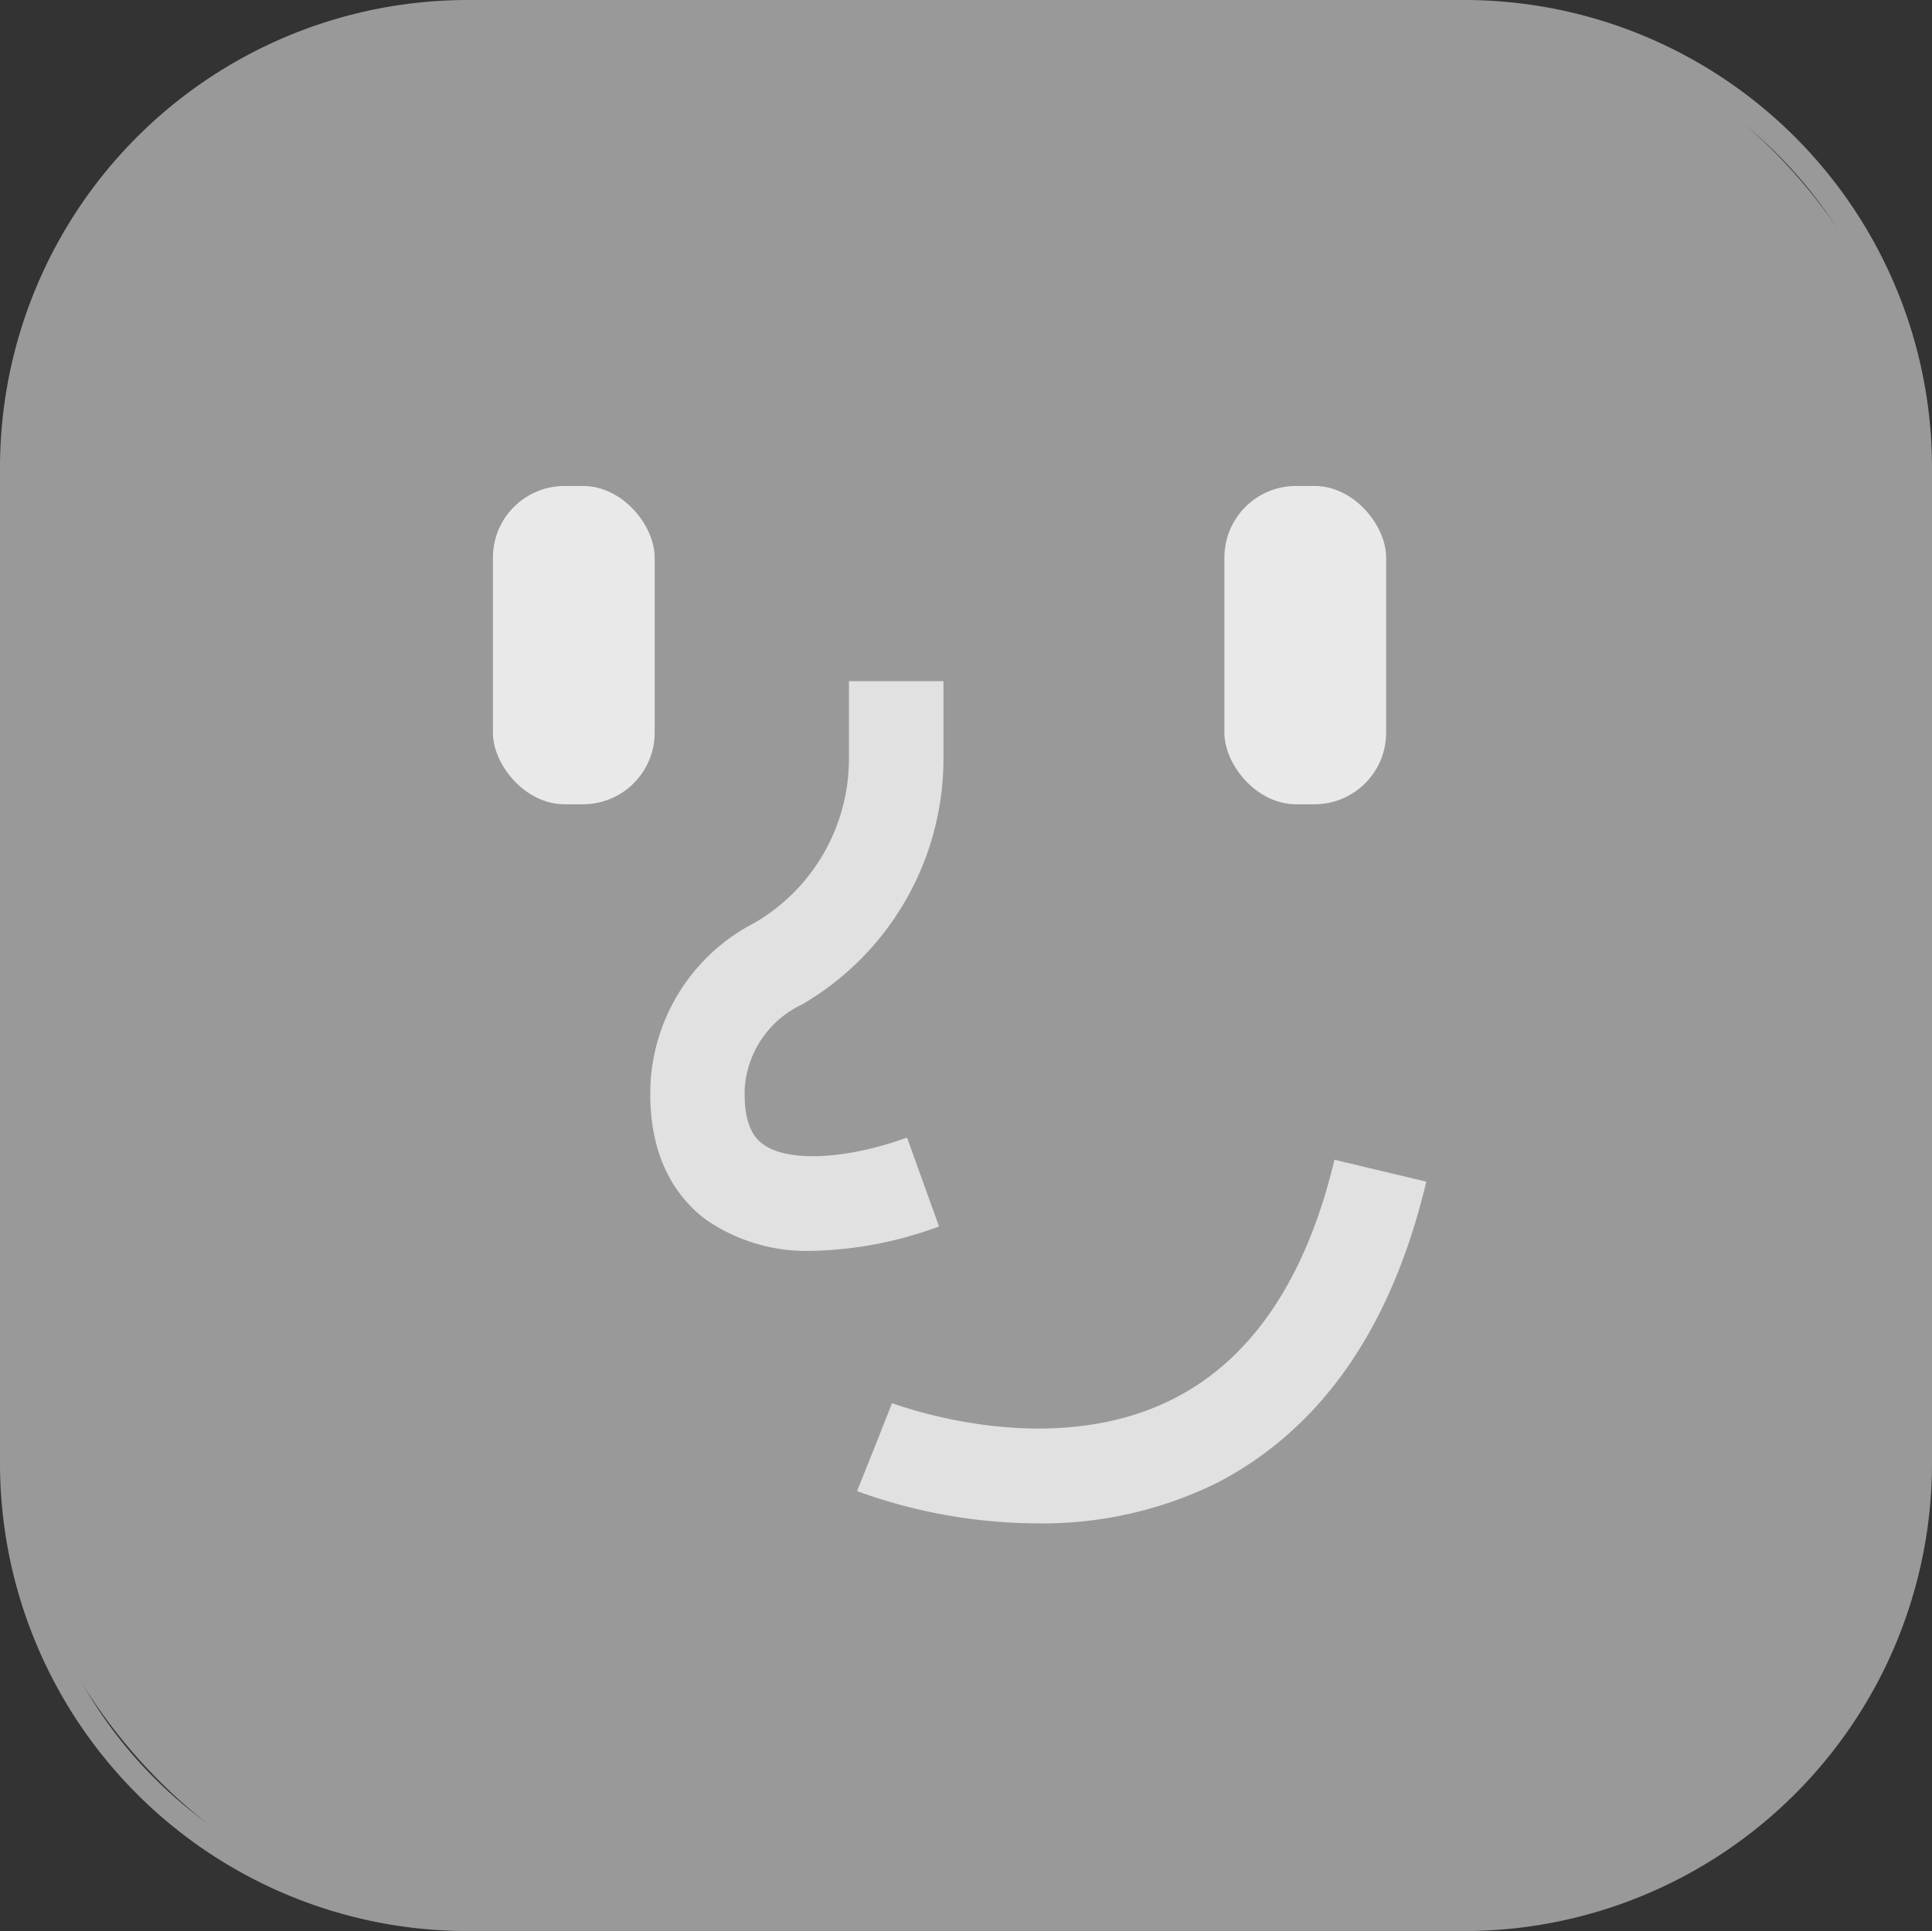 <svg xmlns="http://www.w3.org/2000/svg" width="78.47" height="78.44" viewBox="0 0 78.47 78.44"><rect x="0" y="0" width="78.47" height="78.44" fill="#333333" stroke="none"/><g transform="translate(-1035.724 -319.87)"><g transform="translate(123.194 43)" opacity="0.78"><rect width="6.57" height="12.93" rx="2.91" transform="translate(932.55 296.61)" fill="#fff"/></g><g transform="translate(123.194 43)" opacity="0.78"><rect width="6.57" height="12.93" rx="2.91" transform="translate(962.26 296.61)" fill="#fff"/></g><g transform="translate(123.194 43)" opacity="0.7"><path d="M945.54,327.68a7.2,7.2,0,0,1-4.3-1.24c-1.12-.82-2.42-2.45-2.29-5.55a7.81,7.81,0,0,1,4.22-6.53,7.71,7.71,0,0,0,3.84-6.59v-3.23h3.84v3.23a11.56,11.56,0,0,1-5.74,9.9,4.07,4.07,0,0,0-2.33,3.38c-.07,1.71.54,2.15.73,2.29,1,.75,3.37.64,5.86-.26l1.3,3.61a15.678,15.678,0,0,1-5.13.99Z" fill="#fff"/></g><g transform="translate(123.194 43)" opacity="0.7"><path d="M954.68,338.75a21.59,21.59,0,0,1-7.34-1.31l1.43-3.57-.72,1.78.71-1.78c.07,0,6.37,2.46,11.53-.23,3.13-1.63,5.3-4.88,6.44-9.66l3.73.89c-1.41,5.93-4.25,10-8.43,12.2A16,16,0,0,1,954.68,338.75Z" fill="#fff"/></g><g transform="translate(123.194 43)" opacity="0.5"><rect width="77.41" height="77.41" rx="18.47" transform="translate(913.07 277.4)" fill="#fff"/><path d="M972,355.31H931.53a19,19,0,0,1-19-19V295.87a19,19,0,0,1,19-19H972a19,19,0,0,1,19,19v40.47a19,19,0,0,1-19,18.97ZM931.53,277.9a18,18,0,0,0-18,18v40.47a18,18,0,0,0,18,18H972a18,18,0,0,0,18-18v-40.5a18,18,0,0,0-18-18Z" fill="#fff"/></g></g></svg>